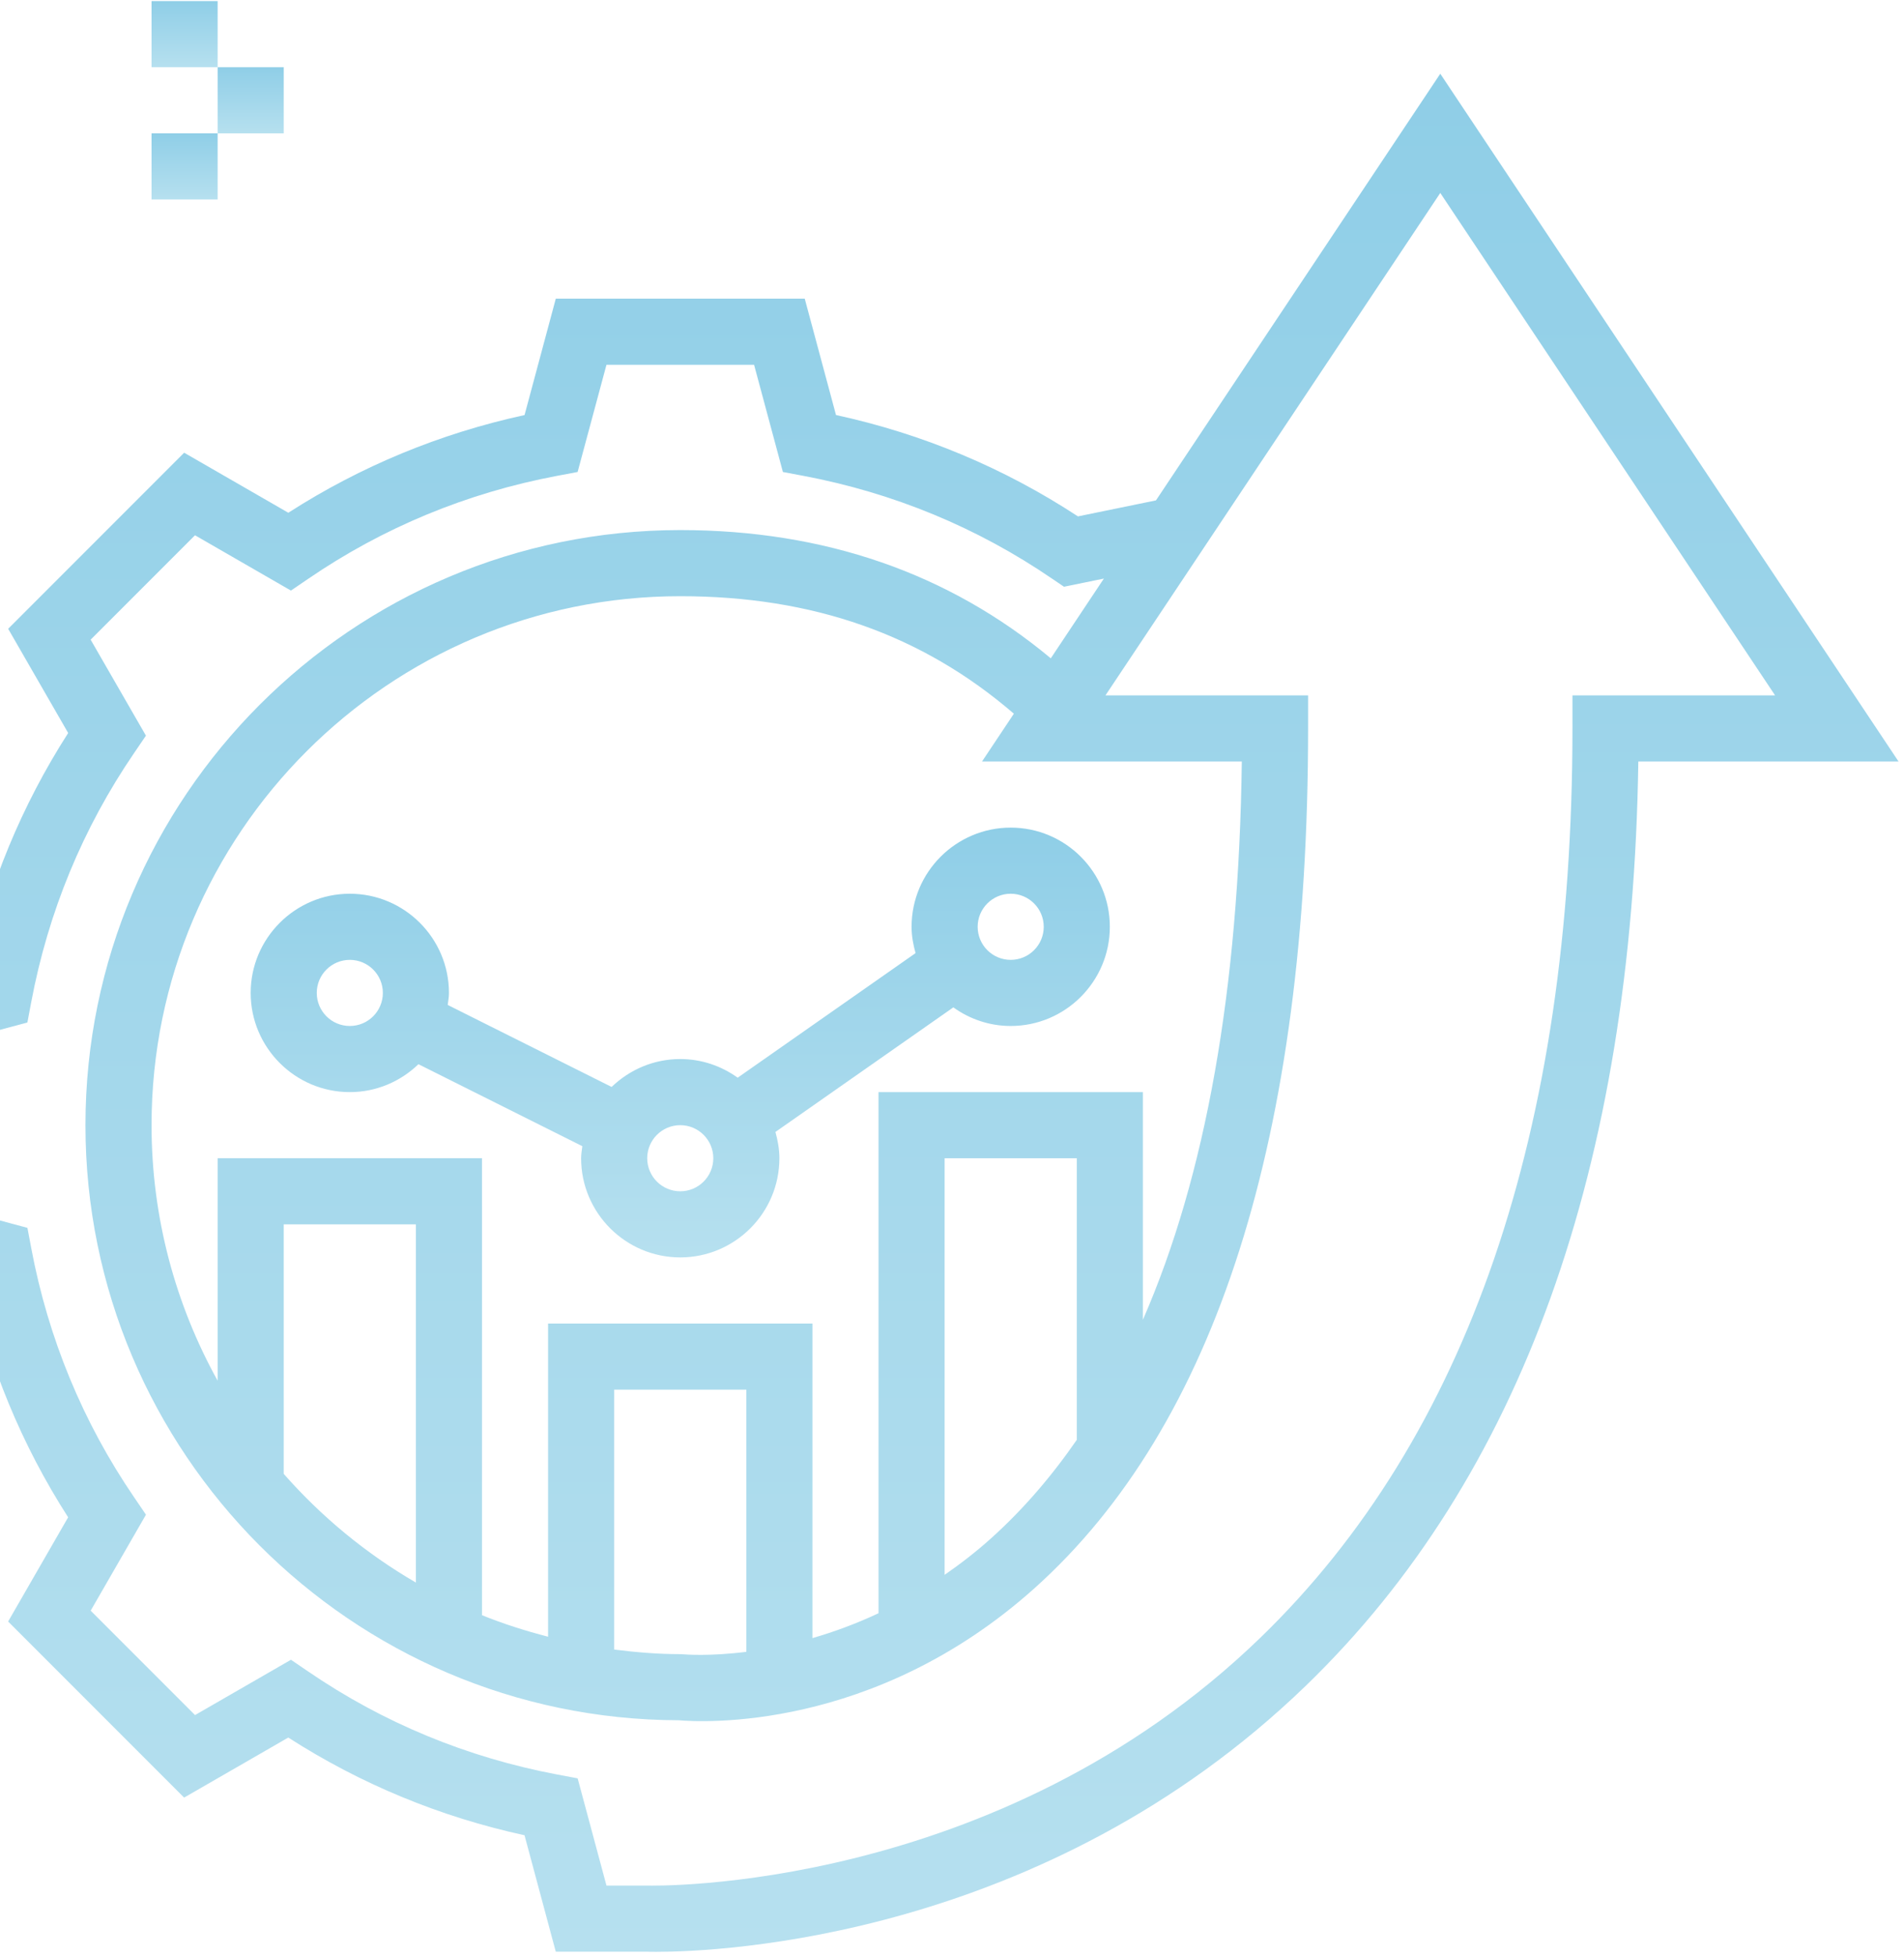 <svg width="298" height="306" viewBox="0 0 298 306" fill="none" xmlns="http://www.w3.org/2000/svg">
<path d="M256.417 119.125H297.145L225.422 11.535L180.923 78.278L168.712 80.781C157.143 73.199 144.425 67.877 130.844 64.924L125.951 46.719H86.991L82.099 64.929C68.859 67.81 56.452 72.94 45.125 80.212L28.823 70.82L1.278 98.365L10.67 114.667C3.398 125.993 -1.732 138.406 -4.613 151.641L-22.828 156.533V195.493L-4.618 200.386C-1.737 213.626 3.393 226.033 10.665 237.359L1.273 253.661L28.818 281.207L45.12 271.814C56.446 279.086 68.859 284.217 82.094 287.097L86.986 305.313L101.116 305.308C101.307 305.318 101.85 305.333 102.709 305.333C112.504 305.333 163.359 303.337 204.372 263.715C238.026 231.205 255.517 182.579 256.417 119.125ZM101.297 294.969H94.92L90.41 278.197L87.219 277.597C73.105 274.933 59.989 269.518 48.228 261.476L45.539 259.645L30.525 268.298L14.192 251.965L22.845 236.951L21.014 234.261C12.972 222.501 7.551 209.38 4.893 195.271L4.293 192.08L-12.485 187.565V164.462L4.288 159.952L4.888 156.761C7.551 142.647 12.966 129.531 21.009 117.77L22.84 115.081L14.187 100.067L30.52 83.734L45.534 92.387L48.223 90.556C59.984 82.513 73.105 77.093 87.214 74.435L90.405 73.835L94.92 57.063H118.023L122.533 73.835L125.724 74.435C139.838 77.099 152.953 82.513 164.714 90.556L166.53 91.787L172.772 90.509L164.461 102.984C148.5 89.671 129.018 82.922 106.469 82.922C55.138 82.922 13.375 124.685 13.375 176.016C13.375 227.264 55.003 268.975 106.215 269.11C109.618 269.399 136.698 271.013 161.88 248.484C190.315 223.028 204.734 177.769 204.734 113.953V108.781H173.02L225.422 30.184L277.823 108.781H246.109V113.953C246.109 176.957 229.683 224.802 197.297 256.164C155.917 296.241 102 295 101.297 294.969ZM137.5 170.844V252.368C133.88 254.065 130.404 255.321 127.156 256.257V207.047H85.781V256.04C82.244 255.125 78.778 254.028 75.437 252.673V181.188H34.062V215.989C27.489 204.13 23.719 190.513 23.719 176.016C23.719 130.39 60.842 93.266 106.469 93.266C127.218 93.266 144.342 99.286 158.684 111.647L153.698 119.125H194.359C193.904 154.79 188.707 183.97 178.875 206.463V170.844H137.5ZM168.531 181.188V225.242C164.533 231.029 160.091 236.165 155.177 240.592C152.747 242.785 150.29 244.662 147.844 246.364V181.188H168.531ZM116.812 217.391V258.404C110.916 259.143 107.131 258.802 107.038 258.797L106.469 258.766C102.957 258.766 99.523 258.476 96.125 258.047V217.391H116.812ZM65.094 191.531V247.569C57.3 243.043 50.328 237.292 44.406 230.564V191.531H65.094Z" fill="url(#paint0_linear)"/>
<path d="M158.187 129.469C149.633 129.469 142.672 136.43 142.672 144.984C142.672 146.417 142.93 147.782 143.298 149.101L115.457 168.589C112.913 166.768 109.825 165.672 106.469 165.672C102.295 165.672 98.519 167.348 95.727 170.037L70.074 157.211C70.152 156.585 70.266 155.969 70.266 155.328C70.266 146.774 63.304 139.812 54.75 139.812C46.196 139.812 39.234 146.774 39.234 155.328C39.234 163.882 46.196 170.844 54.75 170.844C58.924 170.844 62.699 169.168 65.492 166.479L91.144 179.305C91.067 179.931 90.953 180.546 90.953 181.188C90.953 189.742 97.914 196.703 106.469 196.703C115.023 196.703 121.984 189.742 121.984 181.188C121.984 179.755 121.726 178.395 121.364 177.076L149.209 157.588C151.743 159.404 154.831 160.5 158.187 160.5C166.742 160.5 173.703 153.539 173.703 144.984C173.703 136.43 166.742 129.469 158.187 129.469ZM54.75 160.5C51.895 160.5 49.578 158.183 49.578 155.328C49.578 152.473 51.895 150.156 54.75 150.156C57.605 150.156 59.922 152.473 59.922 155.328C59.922 158.183 57.605 160.5 54.75 160.5ZM106.469 186.359C103.614 186.359 101.297 184.042 101.297 181.188C101.297 178.333 103.614 176.016 106.469 176.016C109.324 176.016 111.641 178.333 111.641 181.188C111.641 184.042 109.324 186.359 106.469 186.359ZM158.187 150.156C155.333 150.156 153.016 147.839 153.016 144.984C153.016 142.13 155.333 139.812 158.187 139.812C161.042 139.812 163.359 142.13 163.359 144.984C163.359 147.839 161.042 150.156 158.187 150.156Z" fill="url(#paint1_linear)"/>
<path d="M34.062 0.172H23.719V10.516H34.062V0.172Z" fill="url(#paint2_linear)"/>
<path d="M34.062 20.859H23.719V31.203H34.062V20.859Z" fill="url(#paint3_linear)"/>
<path d="M44.406 10.516H34.062V20.859H44.406V10.516Z" fill="url(#paint4_linear)"/>
<defs>
<linearGradient id="paint0_linear" x1="137.159" y1="11.535" x2="137.159" y2="305.333" gradientUnits="userSpaceOnUse">
<stop stop-color="#8FCEE7"/>
<stop offset="1" stop-color="#B6E0EF"/>
</linearGradient>
<linearGradient id="paint1_linear" x1="106.469" y1="129.469" x2="106.469" y2="196.703" gradientUnits="userSpaceOnUse">
<stop stop-color="#8FCEE7"/>
<stop offset="1" stop-color="#B6E0EF"/>
</linearGradient>
<linearGradient id="paint2_linear" x1="28.89" y1="0.172" x2="28.89" y2="10.516" gradientUnits="userSpaceOnUse">
<stop stop-color="#8FCEE7"/>
<stop offset="1" stop-color="#B6E0EF"/>
</linearGradient>
<linearGradient id="paint3_linear" x1="28.89" y1="20.859" x2="28.89" y2="31.203" gradientUnits="userSpaceOnUse">
<stop stop-color="#8FCEE7"/>
<stop offset="1" stop-color="#B6E0EF"/>
</linearGradient>
<linearGradient id="paint4_linear" x1="39.234" y1="10.516" x2="39.234" y2="20.859" gradientUnits="userSpaceOnUse">
<stop stop-color="#8FCEE7"/>
<stop offset="1" stop-color="#B6E0EF"/>
</linearGradient>
</defs>
</svg>
